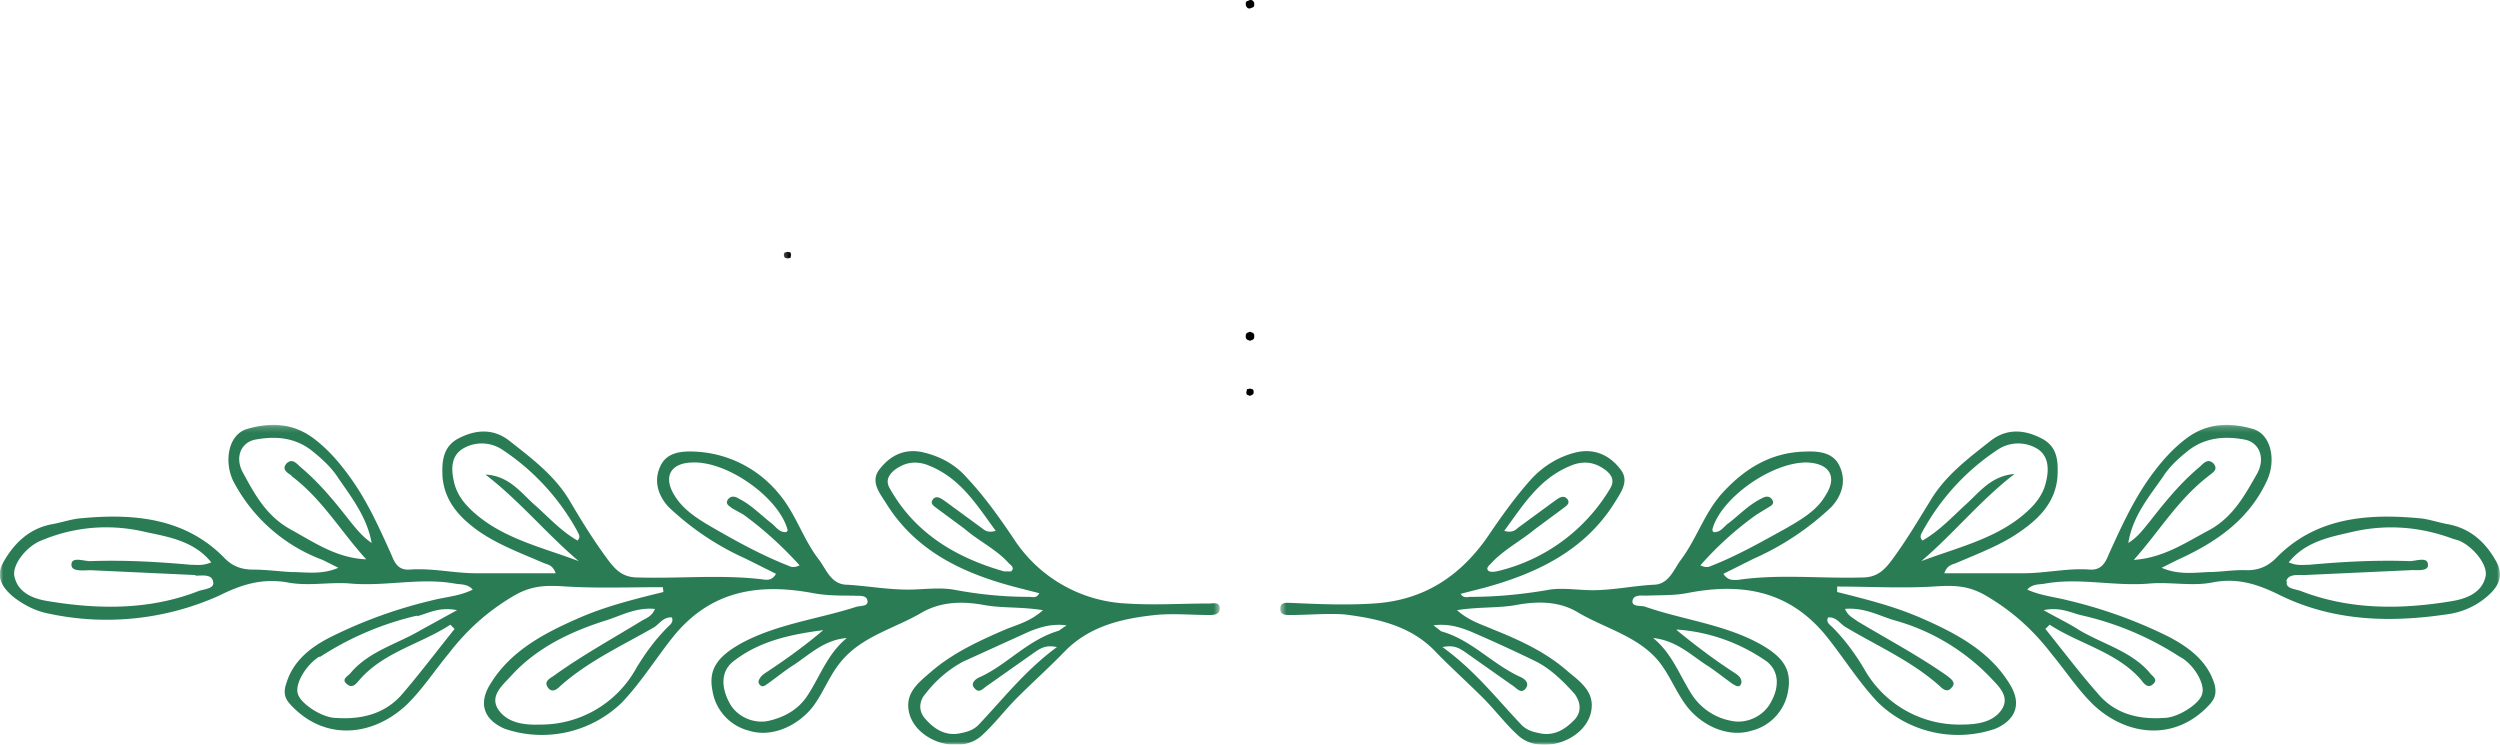 <svg xmlns="http://www.w3.org/2000/svg" fill="none" viewBox="0 0 413 123">
  <mask id="a" width="202" height="53" x="0" y="70" maskUnits="userSpaceOnUse" style="mask-type:luminance">
    <path fill="#fff" d="M0 70.2h201.5V123H0V70.2Z"/>
  </mask>
  <g mask="url(#a)">
    <path fill="#2A7C54" d="M158.8 121.1c1-.2 2-.5 2.8-1.3 4.1-4.3 7.7-9 13-12.9-1.8-.4-2.7.2-3.6.8l-7.8 5.5c-.7.4-1.4 1.5-2.2.5-.8-.8.2-1.6 1-1.9 4.5-2.1 7.8-6.1 12.9-7.6l1.3-.9c-2.5-.3-4.3.3-6.1 1l-11 5a19.5 19.5 0 0 0-6.2 5.3c-1 1.1-1.3 2.8 0 4.2 1.5 1.7 3.4 2.9 5.9 2.3Zm8.3-26.8c.5-.4 0-.9-.4-1.2-2-2.3-5-3.7-7.3-5.7l-4.6-3.4c-.5-.4-1.3-.8-.6-1.6.6-.6 1.3 0 1.8.3l6 4.4c.6.4 1 1 2.5.6-3.3-4.5-6-9-11.6-11-2-.6-3.6-.2-5.2 1-1 .9-1.4 1.8-.7 3 4.1 7.3 10.8 11.4 18.9 13.7h1.2ZM32.3 95 15 94.2c-1.2 0-3.2.3-3.2-.9 0-1.4 2-.6 3.1-.6 5.6-.2 11 .1 16.6.6 1 0 2 .2 3.4-.4-2.8-3.5-7-4.2-10.8-5-5.4-1.3-11-1-16.3 1l-1 .4c-2.5 1-4.9 4.1-4.4 6 .6 2.6 3 3.6 5.5 4 8.4 1.4 16.9 1.5 25-1.7 1-.3 2.6-.4 2.3-1.5-.2-1.3-1.8-1-2.9-1Zm99.8-1.6c-2.9-3.2-6-6-9.3-8.4l-1.8-1c-.5-.4-1.2-.7-.8-1.4.5-.8 1.3-.6 1.9-.2 2 1 3.5 2.6 5.3 4 .8.6 1.3 1.6 2.5 1.5.1-.1.3-.3.2-.4-1.4-5.2-9.7-11.2-15.5-11.1-3.8 0-5.1 2.3-3.2 5.4 1.5 2.5 4 4 6.4 5.4 4 2.3 8 4.5 12.3 6.2.5.2.9.5 2 0Zm-51.9-15c3.8.2 5.7 2.8 8 4.9 2.3 2 4.4 4.4 7.2 6 .6-.6.2-1 0-1.5A38 38 0 0 0 83 74.3a6.1 6.1 0 0 0-6.5-.2c-2 1.2-2 3.4-1.5 5.5.5 2.3 2 4 3.8 5.5 4.8 4 11 5.4 16.8 7.6-5.4-4.6-9.8-10-15.4-14.3Zm-32 .2c-.7-.5-1.7-1-.9-2 1-1 1.7 0 2.4.6 3.2 2.7 5.7 5.8 8.2 9 1 1.2 1.9 2.4 3.5 3.5-.8-4.4-3.4-7.6-5.7-11-1-1.5-2.5-2.9-4-4.1-2.8-2.3-6-2.6-9.4-2-2.5.4-3.6 3-2.1 5.6 1.9 3.5 3.8 7 7.7 9.2 4 2.2 7.7 4.8 12.6 5-4.2-4.6-7.3-10-12.4-13.8Zm20.7 23.1a50.1 50.1 0 0 0-16 6.8h-.2c-2.2 1.4-4 4.5-3.5 6.1.4 1.6 4 4 6.3 4 4.3.3 8.2-.7 11-4 3-3.5 5.7-7.1 8.6-10.7l-.7-.7c-4.9 3.2-11 4.5-15 9.1-.6.7-1.2 1.5-2.1.7-1-.8.2-1.3.6-1.8 3-3.6 7.7-4.8 11.6-7.1l6-3.3c-2.9-.6-4.7.5-6.6 1Zm31.5.7c-6.1 1.9-11.8 4.6-16.1 9.4-1.4 1.5-3.4 3.2-2 5.4 1.5 2.2 4.2 2.6 6.8 2.5a18 18 0 0 0 16-9.3c1.5-2.5 3.2-4.8 5.2-6.8.4-.4 1-.8.7-1.6-1.4-.1-2 1-2.9 1.6-5.2 3-10.9 5.6-15.5 9.7-.5.5-1.3 1.2-2 .4-.8-1 0-1.5.8-2 4.7-3.4 9.8-6.2 14.7-9.2.7-.4 1.6-.7 2.1-1.9-3-.3-5.4 1-7.8 1.8Zm20.7 6.9c-2 1.6-2 4.2-.6 6.8 1.2 2.3 4 3.5 6.4 3 2.7-.6 5-1.9 6.5-4.2 2.1-3.2 3.3-6.9 6.5-9.5-3.7.3-6 2.6-8.7 4.4-1.6 1-3 2.2-4.6 3.3-.3.2-.7.5-1.1 0-.3-.3-.2-.7 0-1 .4-.7 1.1-1 1.8-1.5 3-2 6-4.2 8.7-6.5-5.4.7-10.6 1.8-14.9 5.2Zm29.1 8.5c-.8-3.3 1.5-5 3.7-6.9 3.6-3.1 8-5.1 12.4-7 1.8-.7 4-1.3 6-3.1-3.8-.6-7-.3-10-.9-3.5-.6-7-.5-10.2 1.4-4.3 2.5-9.6 3.8-13 7.8-2 2.3-2.9 5-4.7 7.5-2.6 3.4-7 5.3-10.7 4.1a8.1 8.1 0 0 1-6-6.6c-.7-3.5.8-5.6 4.7-7.8 5.9-3.2 12.6-4 18.9-6 .7-.3 2.2 0 2-1.1-.2-1-1.5-.7-2.3-.8-2.2 0-4.4 0-6.6-.4-9-1.7-17-.5-23.2 7.2-2.8 3.5-5.2 7.4-8.4 10.8a19 19 0 0 1-19.4 4.4c-3.5-1.5-4.4-4.2-2.4-7.4 3.3-5.4 8.7-8.3 14.4-10.8 4.5-2 9.3-3.2 14.2-4.4l-.1-.8c-5.3 0-10.6.2-15.8-.1-3.1-.2-5.6-.3-8.6 1.4-4.5 2.6-8 5.8-11 9.7-2.4 2.9-4.4 6-7 8.5-5.6 5.2-13.6 6-19.2-.2-.9-1-1.1-2-.6-3.4 1.1-3.7 4-6 7.4-7.7a77.4 77.4 0 0 1 16.6-6c2.3-.6 4.6-.7 6.8-1.8-.9-1-2-.8-3-1-5.7-1-11.4.5-17.2 0-3.4-.3-7 .5-10.5-.2-4.2-.7-7.6.4-11.2 2.2a45.4 45.4 0 0 1-28 3C6 101 4 100 2.2 98.6.3 97-.8 95.2.6 92.8c1.7-3 4.2-5.5 8-6.2 1.7-.3 3.3-.9 5-1 8.6-.8 17 0 23.4 6.5 1.4 1.5 3 2 4.8 2 2.2 0 4.3.3 6.3.4 2.4 0 5 .5 7.8-.7l-2.6-1.3a27.4 27.4 0 0 1-14.8-13.1c-1.5-3.2-.8-7.5 2.2-8.5 3.7-1.1 7.4-1.1 10.8 1.3 2.5 1.8 4.5 4.1 6.3 6.6 2.9 4 4.8 8.3 6.8 12.7.5 1.2 1 2.7 3 2.6 3.7-.3 7.4.6 11 .6h13.2c-.5-1.4-1.3-1.4-2-1.7-3.7-1.6-7.5-3-10.8-5.3-3.2-2.3-5.6-5-5.9-9-.1-2.3 0-4.8 2.5-6.2 2.8-1.5 5.7-1.8 8.4.2 3.8 3 7.6 5.8 10.1 10 2 3.4 4.1 6.8 6.5 10 1.3 1.7 2.5 2.7 4.8 2.7 6.9.2 13.7-.5 20.5.3.7.1 1.6.3 2.3-.9l-5-2.5a45.3 45.3 0 0 1-12.8-8.6c-1.8-2-2.4-4.4-1.3-6.7 1-2.2 3.3-2.5 5.6-2.4a19 19 0 0 1 14 7c2.8 3.3 4 7.6 6.7 11 1.2 1.7 2 4 4.6 4 3.3.2 6.6.8 10 .8 2.5 0 5-.4 7.5 0 4.2.8 8.3 1.2 12.5 1.2.6 0 1.2.3 1.7-.6l-3.9-1c-8.8-2.3-16.6-6-21.5-14-1.1-1.7-2.6-3.6-.9-5.6 1.9-2.4 4.4-3.4 7.4-2.6 2.8.7 5.2 2.1 7 4.2 2.9 3.1 5.3 6.5 7.6 9.9a23.5 23.5 0 0 0 18.7 10.8c4.5.3 9 0 13.6 0 .8 0 1.8-.3 1.8.8 0 1-.9 1.1-1.7 1.1-3 0-6-.3-9 0-5.5.6-10.7 1.8-14.8 5.9-2.6 2.7-5.4 5.2-8 7.8-2 2-3.7 4.3-5.8 6.2-3.6 3.3-10.8 1-12-3.7Z"/>
  </g>
  <mask id="b" width="202" height="53" x="211" y="70" maskUnits="userSpaceOnUse" style="mask-type:luminance">
    <path fill="#fff" d="M211.5 70.2H413V123H211.5V70.2Z"/>
  </mask>
  <g mask="url(#b)">
    <path fill="#2A7C54" d="M260.2 118.8c1.2-1.4.8-3-.1-4.2-1.8-2-3.8-4-6.3-5.3a265 265 0 0 0-10.9-5c-1.8-.7-3.6-1.3-6.1-1l1.3 1c5 1.4 8.4 5.4 13 7.5.7.3 1.7 1 .9 2-.8.9-1.5-.2-2.2-.6l-7.8-5.5c-.9-.6-1.8-1.2-3.7-.8 5.4 3.9 9 8.6 13.1 12.9.8.8 1.8 1.1 2.8 1.3 2.5.6 4.4-.6 6-2.3Zm-13-24.4A29.6 29.6 0 0 0 266 80.7c.7-1.2.4-2.1-.7-3-1.6-1.2-3.2-1.6-5.2-1-5.6 2-8.3 6.5-11.6 11 1.4.4 1.9-.2 2.4-.6l6-4.4c.6-.4 1.3-1 2-.3.6.8-.2 1.2-.7 1.6l-4.6 3.4c-2.4 2-5.2 3.4-7.3 5.7-.3.3-.9.8-.4 1.2.2.2.9.2 1.2.1Zm130.6 1.7c-.3 1.1 1.3 1.2 2.2 1.5 8.2 3.2 16.7 3.1 25.1 1.7 2.4-.4 4.9-1.4 5.5-4 .5-1.9-2-5-4.4-6l-1-.3c-5.4-2-10.9-2.4-16.3-1.2-3.9.9-8 1.6-10.8 5.1 1.3.6 2.4.4 3.4.4 5.5-.5 11-.8 16.6-.6 1 0 3-.8 3 .6.1 1.2-2 .8-3 .9l-17.4.8c-1.1 0-2.7-.2-3 1Zm-94.9-2.7c4.3-1.7 8.3-4 12.3-6.2 2.4-1.4 5-2.9 6.4-5.4 2-3.1.6-5.3-3.2-5.4-5.8 0-14.1 5.9-15.5 11 0 .2 0 .4.2.5 1.2.1 1.7-1 2.5-1.5 1.8-1.4 3.3-3 5.3-4 .7-.4 1.4-.6 1.9.2.4.7-.3 1-.8 1.3l-1.8 1.1a54.3 54.3 0 0 0-9.3 8.4c1.1.5 1.5.2 2 0Zm34.5-.7c5.8-2.2 12-3.6 16.8-7.6 1.8-1.5 3.3-3.2 3.8-5.5.5-2 .5-4.3-1.5-5.5a6.1 6.1 0 0 0-6.5.2 38 38 0 0 0-12.4 13.5c-.2.4-.6.9 0 1.5 2.8-1.6 5-4 7.2-6 2.3-2.1 4.2-4.7 8-5-5.6 4.3-10 9.8-15.4 14.4Zm35-.2c5-.3 8.7-2.9 12.7-5 3.9-2.2 5.8-5.8 7.8-9.3 1.4-2.6.3-5.2-2.2-5.6-3.3-.6-6.6-.3-9.4 2-1.5 1.2-3 2.6-4 4.2-2.3 3.3-5 6.5-5.7 10.9 1.6-1 2.5-2.3 3.5-3.5 2.5-3.2 5-6.3 8.2-9 .7-.6 1.4-1.6 2.4-.6.8 1-.2 1.5-.8 2-5.1 3.9-8.2 9.2-12.4 13.9Zm-14.8 8.3c2.3 1.3 4.2 2.2 5.9 3.3 3.9 2.3 8.6 3.5 11.6 7 .4.6 1.5 1.1.6 1.9-.8.8-1.5 0-2-.7-4-4.6-10.2-5.9-15.1-9.1l-.7.7c2.9 3.6 5.6 7.2 8.6 10.6 2.8 3.4 6.7 4.4 11 4.1 2.3 0 6-2.4 6.3-4 .5-1.6-1.3-4.7-3.5-6l-.2-.1a50.1 50.1 0 0 0-16-6.8c-1.9-.4-3.7-1.5-6.5-.9Zm-32.8-.2c.5 1.2 1.4 1.5 2 2 5 3 10.1 5.7 14.8 9 .8.6 1.6 1.2.8 2-.7.9-1.5.2-2-.3-4.6-4.1-10.3-6.6-15.5-9.7-1-.6-1.5-1.7-2.9-1.6-.4.8.3 1.2.7 1.6 2 2 3.7 4.3 5.2 6.8a18 18 0 0 0 16 9.3c2.6 0 5.3-.3 6.8-2.5 1.4-2.2-.6-3.9-2-5.4a35 35 0 0 0-16-9.4c-2.5-.8-4.9-2.1-8-1.8Zm-27.8 3.5c2.8 2.3 5.7 4.5 8.7 6.5.7.5 1.4.8 1.8 1.4.2.4.3.8 0 1.2-.4.4-.8 0-1.1-.1-1.6-1.1-3-2.3-4.6-3.3-2.7-1.8-5-4-8.7-4.4 3.2 2.6 4.4 6.3 6.5 9.5a9.9 9.9 0 0 0 6.5 4.2c2.5.5 5.2-.8 6.4-3 1.5-2.6 1.4-5.2-.6-6.8A29.4 29.4 0 0 0 277 104Zm-26.2 17.4c-2.1-1.9-3.8-4.2-5.8-6.2-2.6-2.6-5.4-5.1-8-7.8-4-4.1-9.3-5.3-14.9-6-3-.2-6 .1-8.9.1-.8 0-1.7 0-1.7-1 0-1.2 1-1 1.8-1 4.5.2 9 .4 13.6.1 8.4-.5 14.3-4.6 18.7-10.8 2.3-3.4 4.7-6.8 7.5-9.9 1.9-2 4.3-3.5 7-4.2 3-.8 5.6.2 7.5 2.6 1.7 2 .2 3.9-.9 5.7-4.9 7.8-12.7 11.6-21.5 14l-3.9 1c.5.8 1.1.5 1.7.5 4.2 0 8.3-.4 12.5-1.1 2.4-.5 5 0 7.6 0 3.3 0 6.6-.7 10-.9 2.5 0 3.3-2.3 4.5-4 2.6-3.4 3.9-7.7 6.8-11 3.6-4 8-6.9 13.9-7 2.3-.1 4.6.2 5.6 2.4 1.1 2.3.5 4.7-1.3 6.7a45.3 45.3 0 0 1-12.9 8.6l-5 2.5c.8 1.2 1.7 1 2.4 1 6.8-1 13.6-.2 20.5-.4 2.3 0 3.5-1 4.8-2.7 2.4-3.2 4.4-6.6 6.5-10 2.5-4.2 6.3-7 10.1-10 2.7-2 5.6-1.7 8.4-.2 2.6 1.4 2.6 3.9 2.5 6.2-.3 4-2.7 6.7-6 9-3.2 2.3-7 3.7-10.7 5.3-.7.3-1.5.3-2 1.7h13.1c3.7 0 7.4-.9 11-.6 2 .1 2.6-1.4 3.1-2.6 2-4.4 4-8.8 6.8-12.7 1.8-2.5 3.8-4.8 6.3-6.6 3.4-2.4 7.1-2.4 10.8-1.3 3 1 3.7 5.3 2.2 8.5-3 6.5-8.4 10.2-14.8 13.1l-2.6 1.3c2.8 1.2 5.4.8 7.8.7 2 0 4.1-.4 6.3-.3 1.9 0 3.4-.6 4.8-2 6.4-6.6 14.8-7.4 23.5-6.6 1.6.1 3.2.7 4.9 1 3.8.7 6.3 3.1 8 6.2 1.3 2.4.3 4.2-1.6 5.8a12.6 12.6 0 0 1-6 2.8c-9.7 1.5-19.1 1.3-28-3-3.6-1.8-7-3-11.2-2.2-3.4.7-7-.1-10.5.2-5.8.5-11.5-1-17.2 0-1 .2-2.1 0-3 1 2.2 1 4.5 1.2 6.8 1.8a77.5 77.5 0 0 1 16.6 6c3.4 1.8 6.3 4 7.5 7.7.4 1.4.2 2.4-.7 3.4-5.6 6.2-13.6 5.4-19.2.2-2.6-2.5-4.6-5.6-7-8.5-3-3.9-6.5-7.1-11-9.7-3-1.7-5.5-1.6-8.6-1.4-5.2.3-10.5 0-15.8 0v.9c4.8 1.2 9.6 2.4 14.1 4.4 5.7 2.5 11.1 5.4 14.4 10.8 2 3.2 1.1 5.9-2.4 7.4a19 19 0 0 1-19.4-4.4c-3.2-3.4-5.6-7.3-8.4-10.8-6.2-7.7-14.1-9-23.2-7.2-2.2.4-4.4.3-6.6.4-.8 0-2.1-.2-2.3.8-.2 1.1 1.3.8 2 1 6.3 2.2 13 2.9 18.9 6.1 4 2.2 5.4 4.3 4.8 7.8a8.1 8.1 0 0 1-6 6.6c-3.8 1.2-8.2-.7-10.8-4.1-1.8-2.4-2.8-5.2-4.7-7.5-3.4-4-8.7-5.3-13-7.8-3.2-2-6.7-2-10.2-1.4-3 .6-6.2.3-10 .9 2 1.8 4.2 2.4 6 3.2 4.5 1.8 8.8 3.8 12.4 7 2.2 1.8 4.5 3.5 3.7 6.8-1.2 4.7-8.4 7-12 3.7Z"/>
  </g>
  <mask id="c" width="4" height="12" x="128" y="34" maskUnits="userSpaceOnUse" style="mask-type:luminance">
    <path fill="#fff" d="M131.4 34.4h-2.9v11h3v-11Z"/>
  </mask>
  <g mask="url(#c)">
    <mask id="d" width="3" height="3" x="129" y="41" maskUnits="userSpaceOnUse" style="mask-type:luminance">
      <path fill="#fff" d="M129.2 41h2.1v2.2h-2V41Z"/>
    </mask>
    <g mask="url(#d)">
      <path fill="#000" d="M129.5 42.1c0-.1 0-.3.2-.4l.4-.1.5.1.1.4-.1.5-.5.1-.4-.1a.6.6 0 0 1-.2-.5Z"/>
    </g>
  </g>
  <mask id="e" width="3" height="12" x="205" y="56" maskUnits="userSpaceOnUse" style="mask-type:luminance">
    <path fill="#fff" d="M208 56.6h-3v11.1h3V56.6Z"/>
  </mask>
  <g mask="url(#e)">
    <path fill="#000" d="m205.9 64.8.1-.5.5-.1.4.1c.2.1.2.3.2.5 0 .1 0 .3-.2.4l-.4.2-.5-.2a.6.6 0 0 1-.1-.4Z"/>
  </g>
  <path fill="#000" d="M205.8.7c0-.2 0-.4.2-.5l.5-.2c.2 0 .4 0 .5.2.2.1.2.3.2.5s0 .4-.2.5l-.5.2c-.2 0-.4 0-.5-.2a.7.7 0 0 1-.2-.5ZM205.8 55.5c0-.2 0-.3.2-.5l.5-.2.5.2c.2.2.2.3.2.5 0 .3 0 .4-.2.6l-.5.2-.5-.2a.7.7 0 0 1-.2-.6Z"/>
</svg>
